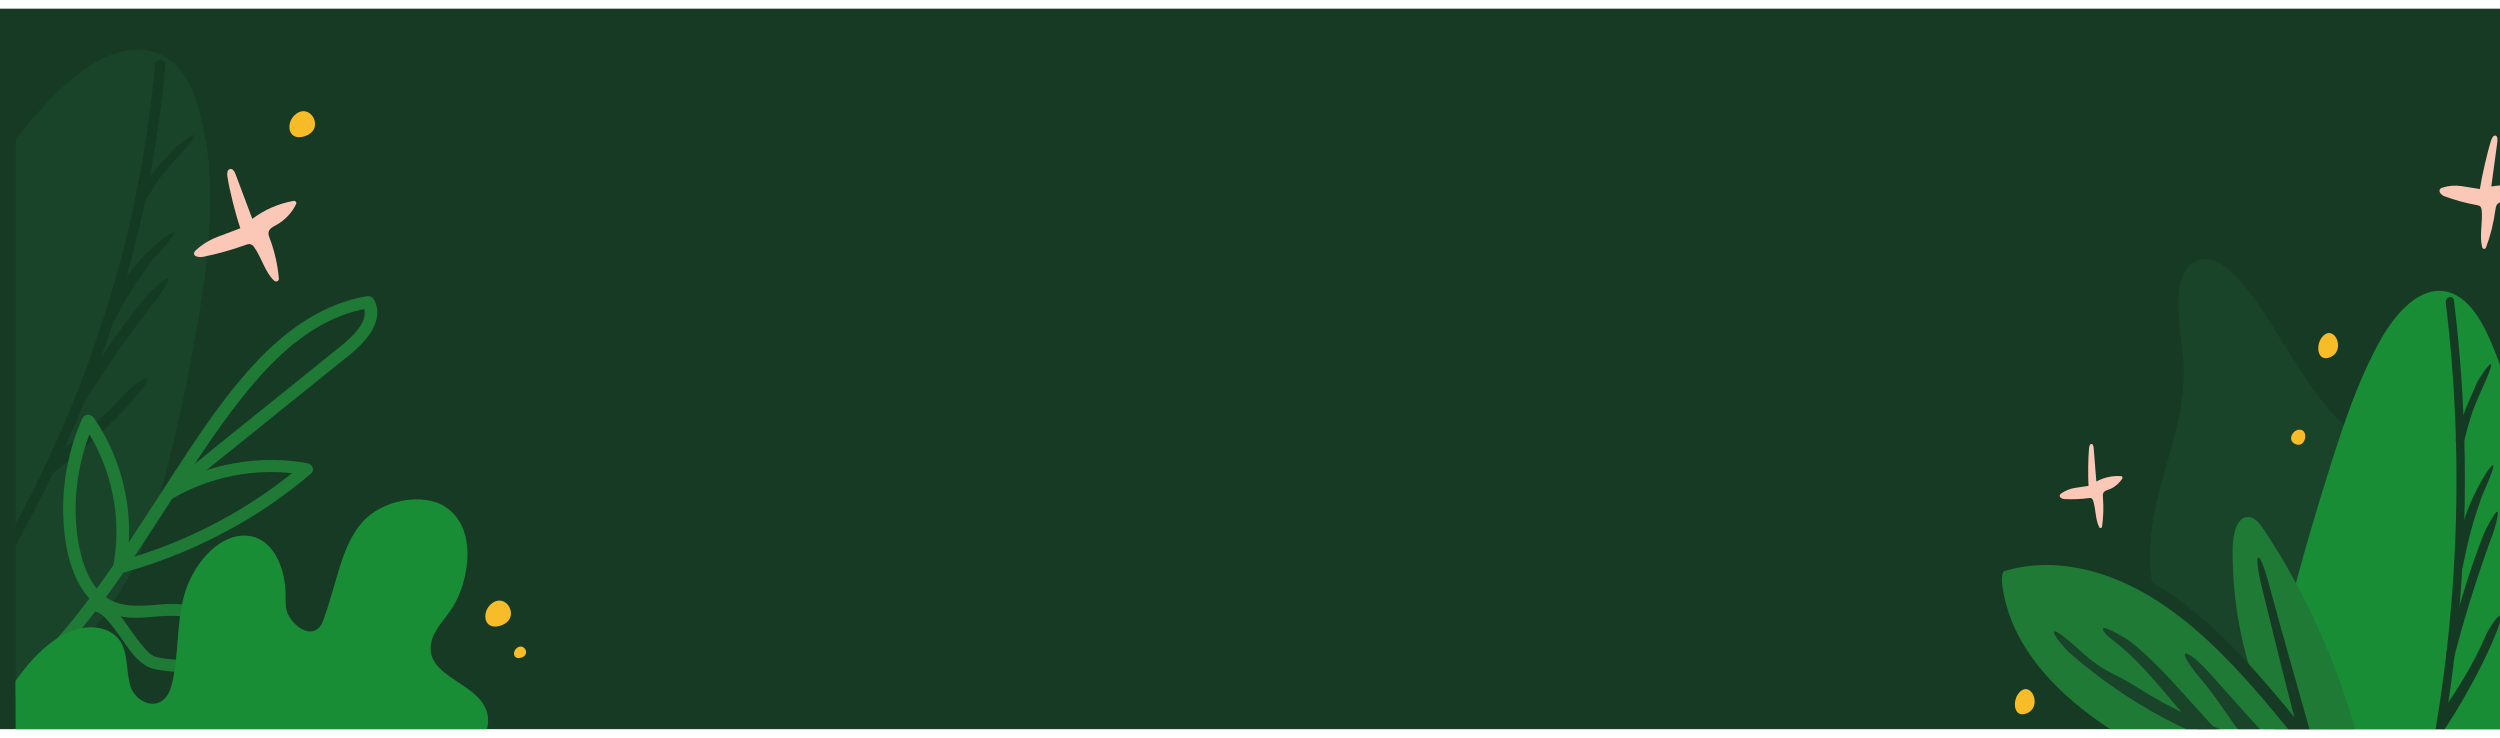 <svg width="1440" height="425" viewBox="0 0 1440 415" fill="none" xmlns="http://www.w3.org/2000/svg">
<g clip-path="url(#clip0)">
<path d="M0 0H1440V415H0V0Z" fill="#163A24"/>
<g clip-path="url(#clip1)">
<path d="M1471.76 541.201C1406.43 550.491 1336.88 510.76 1297.93 441.89C1296.13 438.716 1294.32 435.157 1294.49 431.309C1294.96 420.861 1307.75 420.454 1312.48 412.033C1319.31 399.87 1305.33 385.223 1293.72 380.846C1277.79 374.831 1260.12 370.481 1248.98 354.67C1234.74 334.426 1237.07 303.734 1243.51 278.672C1249.95 253.611 1259.72 228.688 1257.5 202.14C1255.75 181.455 1249.45 153.464 1264.45 145.645C1273.56 140.9 1283.9 148.987 1291.28 157.825C1315.08 186.334 1330.29 227.157 1359.09 246.76C1379.5 260.656 1403.77 261.569 1424.83 273.771C1448.38 287.416 1465.94 314.076 1478.98 342.407C1490.28 366.911 1498.99 394.139 1499.36 422.103C1499.72 450.066 1490.67 478.864 1472.39 493.913" fill="#194429"/>
<path d="M1309.44 715.273C1344.8 683.473 1375.19 644.393 1399.22 599.845C1412.79 574.655 1424.23 547.906 1435.13 520.923C1442.84 501.843 1450.38 482.44 1454.42 461.794C1458.16 442.731 1458.86 423.01 1459.09 403.418C1459.49 370.281 1458.62 337.173 1456.5 304.096C1453.99 264.799 1449.42 224.65 1433.92 189.926C1428.65 178.097 1421.15 166.201 1410.24 163.227C1394.59 158.95 1380.21 174.722 1371.23 190.711C1358.42 213.545 1349.86 239.325 1341.77 265.061C1314.29 352.448 1290.64 444.558 1296.95 537.62" fill="#198C36"/>
<path d="M1380.96 526.955C1387.95 504.789 1394.01 482.241 1399.15 459.311C1404.28 436.38 1408.45 413.175 1411.66 389.695C1414.88 366.304 1417.15 342.77 1418.45 319.094C1419.76 295.417 1420.08 271.731 1419.44 248.036C1418.78 224.294 1417.15 200.58 1414.53 177.028C1414.22 174.098 1413.88 171.167 1413.51 168.234C1413.05 164.519 1408.33 165.884 1408.78 169.576C1411.61 192.868 1413.47 216.316 1414.34 239.832C1415.21 263.312 1415.11 286.803 1414.05 310.305C1412.98 333.852 1410.96 357.312 1407.98 380.684C1405.02 403.867 1401.12 426.834 1396.26 449.587C1391.39 472.339 1385.61 494.785 1378.89 516.924C1378.05 519.705 1377.19 522.49 1376.31 525.278C1375.19 528.77 1379.85 530.447 1380.96 526.955Z" fill="#153A23"/>
<path d="M1419.27 249.25C1422.67 236.652 1423.14 233.723 1428.3 222.061C1428.91 220.674 1435.93 205.726 1434.76 204.863C1433.71 204.078 1427.63 213.484 1427.01 214.888C1421.66 226.978 1418.15 234.497 1414.62 247.557C1413.66 251.104 1418.3 252.797 1419.27 249.25Z" fill="#153A23"/>
<path d="M1418.56 321.299C1422.13 304.341 1423.66 297.908 1429.21 281.813C1429.71 280.36 1437.32 263.485 1436.16 263.056C1434.8 262.56 1430.63 269.65 1429.9 270.964C1417.33 293.47 1417.47 302.642 1413.89 319.601C1413.14 323.232 1417.78 324.941 1418.56 321.299Z" fill="#153A23"/>
<path d="M1413.9 372.224C1419.1 352.244 1425.13 332.59 1431.96 313.335C1433.88 307.933 1433.81 307.894 1435.86 302.559C1436.42 301.133 1439.67 290.618 1438.47 289.721C1437.45 288.97 1431.3 300.782 1430.74 302.219C1423.33 321.538 1419.72 333.217 1413.95 353.333C1412.31 359.036 1410.75 364.765 1409.25 370.52C1408.31 374.112 1412.97 375.811 1413.9 372.224Z" fill="#153A23"/>
<path d="M1406.74 417.04C1416.6 402.638 1428.63 381.13 1435.73 364.545C1446.98 338.213 1435.04 353.406 1431.6 361.481C1424.69 377.632 1415.42 392.14 1405.83 406.147C1404.99 407.361 1404.76 409.032 1405.74 410.268C1406.56 411.298 1405.24 414.89 1406.08 413.665L1406.74 417.04H1406.74Z" fill="#153A23"/>
<path d="M1360.71 439.774C1303.78 454.755 1241.85 439.646 1194.22 399.168C1174.98 382.823 1157.17 360.557 1153.38 332.555C1152.95 329.38 1152.8 325.782 1154.51 323.31C1155.95 321.26 1158.26 320.536 1160.43 320.035C1211.17 308.15 1261.22 344.712 1298.49 387.924C1289.96 363.397 1285.71 337.022 1286.02 310.439C1286.11 302.848 1288.38 292.991 1294.67 292.757C1298.57 292.612 1301.62 296.555 1304.08 300.231C1327.8 335.913 1346.02 376.405 1357.89 419.797" fill="#1F7A36"/>
<path d="M1154.17 324.056C1179.24 316.343 1205.9 321.589 1229.45 333.563C1253.89 345.988 1275.1 365.692 1294.45 387.25C1305.64 399.709 1316.29 412.869 1326.92 425.99C1329.27 428.892 1333.17 425.316 1332.17 421.769C1323.78 391.778 1315.1 361.894 1306.98 331.792C1300.66 308.334 1297.79 312.968 1302.92 333.646C1310.44 363.976 1317.6 394.351 1326 424.319L1331.25 420.098C1312.07 396.378 1292.73 372.514 1270.43 352.983C1248.62 333.903 1223.81 319.066 1196.94 314.232C1181.97 311.542 1166.74 312.082 1152.06 316.604C1150.35 317.128 1149.49 319.706 1150.02 321.617C1150.63 323.75 1152.46 324.58 1154.17 324.056Z" fill="#163A24"/>
<path d="M1366.27 431.42C1342.51 431.368 1318.85 427.796 1295.82 420.783C1272.76 413.786 1250.49 403.446 1229.5 389.99C1217.75 382.466 1212.57 382.65 1199.48 370.993C1198.1 369.735 1184.43 357.07 1183.18 358.791C1182.1 360.262 1189.93 369.183 1191.37 370.442C1211.04 387.708 1232.39 401.996 1254.96 412.986C1277.61 424.019 1301.29 431.687 1325.49 435.82C1339.14 438.121 1352.9 439.279 1366.69 439.284C1370.86 439.284 1370.46 431.42 1366.27 431.42Z" fill="#194429"/>
<path d="M1218.67 365.09C1236.86 379.398 1250.77 399.926 1267.14 416.884C1270.33 420.187 1281.58 420.499 1278.38 417.191C1261.53 399.787 1245.44 378.963 1226.73 364.244C1225.25 363.08 1212.12 355.222 1211.38 356.97C1210.5 359.009 1217.19 363.926 1218.67 365.09Z" fill="#194429"/>
<path d="M1267.22 385.563C1280.94 401.424 1286.13 414.339 1300.32 427.817C1303.61 430.941 1318.53 431.927 1315.22 428.78C1301.02 415.308 1285.24 396.35 1271.84 381.753C1259.26 368.053 1251.5 366.677 1267.22 385.563Z" fill="#194429"/>
<path d="M1202.98 274.868C1202.65 269.121 1202.74 258.874 1203.28 253.148C1203.39 252.035 1203.82 250.614 1204.75 250.709C1205.6 250.781 1205.89 252.09 1205.97 253.104C1206.5 259.509 1207.01 265.924 1207.49 272.351C1212 269.936 1216.93 268.878 1221.85 269.271C1221.99 269.285 1222.12 269.343 1222.23 269.439C1222.34 269.536 1222.43 269.667 1222.49 269.819C1222.54 269.972 1222.56 270.139 1222.54 270.304C1222.53 270.468 1222.47 270.623 1222.38 270.753C1220.35 273.784 1217.58 275.981 1214.47 277.04C1213.34 277.414 1212.06 277.77 1211.5 279.001C1211.14 279.797 1211.23 280.755 1211.3 281.652C1211.74 287.209 1211.57 292.813 1210.79 298.315C1210.75 298.526 1210.66 298.72 1210.53 298.87C1210.4 299.02 1210.24 299.119 1210.06 299.155C1209.89 299.192 1209.71 299.163 1209.54 299.072C1209.38 298.982 1209.24 298.834 1209.15 298.649C1206.96 294.394 1207.21 288.508 1205.71 283.612C1205.58 283.044 1205.31 282.539 1204.93 282.17C1204.38 281.837 1203.75 281.744 1203.14 281.908C1198.44 282.522 1193.7 282.708 1188.98 282.465C1187.7 282.393 1185.95 281.446 1186.48 280.081C1186.68 279.675 1186.98 279.354 1187.33 279.162C1189.76 277.512 1192.44 276.448 1195.21 276.032L1202.98 274.868Z" fill="#FBC8B8"/>
<path d="M1428.4 103.892C1429.6 96.279 1432.61 82.969 1434.94 75.729C1435.4 74.331 1436.33 72.649 1437.54 73.15C1438.62 73.596 1438.64 75.417 1438.46 76.77C1437.33 85.31 1436.17 93.87 1434.99 102.45C1441.54 101.145 1448.26 101.783 1454.56 104.31C1454.73 104.385 1454.89 104.515 1455 104.687C1455.12 104.859 1455.2 105.066 1455.23 105.285C1455.25 105.505 1455.23 105.73 1455.16 105.936C1455.09 106.142 1454.97 106.321 1454.83 106.454C1451.33 109.571 1447.11 111.301 1442.75 111.405C1441.18 111.405 1439.4 111.366 1438.33 112.742C1437.64 113.638 1437.49 114.914 1437.31 116.083C1436.32 123.501 1434.52 130.727 1431.94 137.57C1431.83 137.829 1431.66 138.044 1431.45 138.186C1431.24 138.329 1431 138.392 1430.76 138.367C1430.52 138.342 1430.3 138.231 1430.11 138.048C1429.92 137.865 1429.79 137.619 1429.72 137.341C1428.07 130.903 1430.06 123.34 1429.48 116.395C1429.47 115.603 1429.26 114.833 1428.87 114.195C1428.32 113.46 1427.43 113.265 1426.62 113.121C1420.32 111.999 1414.11 110.308 1408.02 108.064C1406.38 107.445 1404.37 105.496 1405.45 103.937C1405.82 103.488 1406.29 103.19 1406.81 103.085C1410.45 101.926 1414.24 101.633 1417.97 102.222L1428.4 103.892Z" fill="#FBC8B8"/>
<path d="M1162.96 394.05C1158.9 398.667 1159.9 408.43 1166.86 406.091C1177.12 402.621 1169.91 386.142 1162.96 394.05Z" fill="#F7BC28"/>
<path d="M1324.1 242.522C1320.45 242.895 1317.51 248.414 1321.79 250.642C1328.16 253.939 1330.36 241.893 1324.1 242.522Z" fill="#F7BC28"/>
<path d="M1337.71 188.935C1333.65 193.557 1334.65 203.32 1341.6 200.976C1351.87 197.506 1344.66 181.032 1337.71 188.935Z" fill="#F7BC28"/>
</g>
<g clip-path="url(#clip2)">
<path d="M-157 527.751C-107.21 506.831 -61.691 477.619 -22.559 441.472C-0.434 421.016 19.469 398.506 38.855 375.61C52.546 359.46 66.092 342.891 75.758 324.217C84.686 306.953 90.119 288.279 94.952 269.594C103.157 237.983 109.853 206.053 115.041 173.803C121.189 135.503 125.097 95.834 114.64 58.414C111.08 45.666 104.874 32.238 92.509 26.463C74.775 18.165 53.866 29.392 39.39 42.269C18.73 60.647 2.463 83.047 -13.23 105.496C-66.523 181.734 -116.333 263.524 -130.484 354.314" fill="#194429"/>
<path d="M-27.415 366.761C-13.864 347.454 -1.337 327.509 10.163 306.925C21.664 286.341 32.075 265.248 41.396 243.647C50.722 222.135 58.922 200.216 65.999 177.891C73.075 155.566 78.992 132.98 83.75 110.135C88.507 87.227 92.075 64.13 94.452 40.843C94.743 37.947 95.018 35.045 95.278 32.138C95.603 28.468 89.624 28.501 89.299 32.138C87.243 55.191 83.99 78.105 79.539 100.879C75.095 123.583 69.496 146.046 62.742 168.267C55.987 190.488 48.095 212.413 39.064 234.04C30.119 255.433 20.08 276.362 8.948 296.828C-2.185 317.293 -14.35 337.22 -27.549 356.608C-29.212 359.044 -30.891 361.472 -32.586 363.892C-34.738 366.956 -29.556 369.818 -27.415 366.761Z" fill="#153A23"/>
<path d="M83.255 111.249C90.276 100.111 91.515 97.427 100.419 87.658C101.472 86.494 113.372 74.075 112.174 72.933C111.08 71.886 101.623 79.26 100.541 80.429C91.311 90.554 85.355 96.808 78.079 108.365C76.096 111.528 81.266 114.402 83.255 111.249Z" fill="#153A23"/>
<path d="M65.586 180.041C73.822 164.77 77.166 159.028 87.583 145.105C88.531 143.846 101.577 129.745 100.274 129.015C98.761 128.174 92.131 133.832 90.927 134.896C70.629 153.052 68.657 161.868 60.415 177.144C58.653 180.43 63.812 183.326 65.586 180.041Z" fill="#153A23"/>
<path d="M48.126 227.53C59.021 209.812 70.813 192.644 83.5 176.025C87.059 171.369 86.99 171.325 90.689 166.769C91.677 165.549 98.034 156.366 96.796 155.18C95.76 154.194 85.629 163.834 84.634 165.065C71.233 181.567 64.202 191.775 52.622 209.474C49.318 214.494 46.1 219.554 42.967 224.656C40.989 227.841 46.177 230.721 48.126 227.53Z" fill="#153A23"/>
<path d="M29.101 268.514C44.27 257.375 63.701 240.044 76.067 226.076C95.685 203.905 77.812 215.249 71.827 222.027C59.799 235.599 45.299 247.011 30.532 257.832C29.252 258.767 28.577 260.304 29.467 261.73C30.206 262.939 27.78 266.024 29.072 265.072L29.101 268.514Z" fill="#153A23"/>
<path d="M-78.243 441.745C-52.995 436.493 -29.672 425.238 -8.972 410.607C11.85 395.904 29.938 377.86 45.944 358.44C65.033 335.255 81.197 310.043 97.412 284.982C112.895 261.034 128.238 236.602 147.001 214.843C162.077 197.366 180.869 180.781 204.116 174.36C206.986 173.573 209.899 172.938 212.841 172.455L208.822 170.601C212.695 177.284 206.862 184.624 201.976 189.408C198.405 192.9 194.368 195.924 190.472 199.065L176.559 210.265C158.409 224.886 140.25 239.507 122.085 254.128C111.895 262.337 106.544 267.166 96.348 275.369C94.963 276.483 89.921 281.924 90.921 283.311C91.858 284.598 94.033 285.472 95.574 284.492C119.341 269.305 148.377 263.641 176.454 268.714C175.71 266.676 174.965 264.643 174.221 262.588C150.371 282.862 122.995 298.976 93.335 310.199C85.044 313.329 76.594 316.06 68.017 318.381L72.426 321.973C76.834 298.844 73.647 274.578 63.87 253.042C61.122 247 57.835 241.196 54.047 235.694C52.273 233.115 48.626 233.232 47.317 236.167C37.912 257.526 34.474 280.862 37.342 303.878C39.773 323.482 48.19 346.761 71.361 350.387C82.232 352.058 93.126 348.716 103.984 349.986C110.894 350.782 119.229 354.441 121.805 360.829C122.794 363.291 122.317 366.805 120.799 369.044C120.009 370.163 118.997 371.122 117.821 371.868C116.414 372.713 114.888 373.364 113.29 373.8C109.404 374.792 105.375 375.169 101.361 374.914C97.29 374.741 93.219 374.357 89.438 373.243C89.171 373.16 88.921 373.065 88.665 372.965C88.083 372.742 89.101 373.26 88.391 372.803C87.775 372.419 87.17 372.035 86.588 371.611C86.007 371.188 86.588 371.656 86.14 371.261C85.879 371.027 85.623 370.798 85.367 370.553C84.698 369.918 84.058 369.25 83.442 368.565C80.918 365.678 78.565 362.658 76.392 359.521C72.193 353.667 68.058 346.834 61.852 342.701C60.566 341.827 59.134 341.168 57.618 340.752C53.099 339.605 50.772 346.227 55.326 347.396C55.629 347.474 55.908 347.569 56.228 347.664C56.547 347.758 57.286 348.182 56.507 347.758C57.132 348.093 57.734 348.465 58.31 348.872C59.449 349.749 60.501 350.726 61.451 351.79C64.085 354.747 66.524 357.857 68.756 361.102C73.036 367.061 77.259 374.184 83.709 378.261C86.995 380.35 91.073 380.856 94.9 381.385C99.408 382.014 103.977 382.138 108.515 381.753C116.809 381.029 125.563 377.632 128.628 369.612C131.85 361.18 127.086 352.938 119.717 348.282C116.021 345.975 111.896 344.37 107.567 343.554C102.211 342.534 96.831 342.841 91.416 343.253C80.702 344.072 69.425 345.336 60.421 338.525C52.738 332.705 48.789 323.053 46.596 314.187C41.135 292.032 43.199 267.901 50.993 246.509C51.993 243.777 53.085 241.076 54.267 238.406L47.538 238.88C60.51 257.771 67.309 279.934 67.069 302.542C66.984 308.952 66.336 315.344 65.132 321.65C64.719 323.822 67.459 325.804 69.541 325.247C101.223 316.652 131.078 302.782 157.738 284.275C165.123 279.15 172.236 273.674 179.048 267.868C181.672 265.64 179.787 262.298 176.821 261.741C154.202 257.698 130.442 260.544 109.353 269.338C103.397 271.827 100.332 273.236 94.917 276.706C96.266 278.622 94.987 282.097 96.33 284.013C115.225 268.79 134.124 253.568 153.027 238.345L181.369 215.511L195.817 203.877C199.806 200.658 203.959 197.567 207.519 193.919C214.335 186.985 220.786 176.938 215.307 167.471C214.93 166.793 214.337 166.248 213.614 165.914C212.891 165.581 212.076 165.476 211.288 165.616C186.592 169.721 165.834 184.552 149.205 201.816C129.919 221.893 114.617 245.323 99.57 268.369C83.093 293.67 67.162 319.333 48.754 343.37C33.178 363.692 15.654 382.694 -4.755 398.661C-24.181 413.86 -46.382 426.24 -70.635 432.756C-73.642 433.564 -76.684 434.277 -79.732 434.917C-84.344 435.853 -82.844 442.697 -78.243 441.745Z" fill="#1F7A36"/>
<path d="M5.004 497.182C12.798 511.929 20.894 526.476 33.201 537.224C48.696 550.758 67.232 561.685 88.851 563.606C110.47 565.527 135.537 557.09 151.468 538.338C154.679 534.557 157.61 530.062 157.802 525.468C158.209 515.772 147.414 512.38 139.132 509.105C130.85 505.831 123.399 495.071 130.803 487.68L178.077 502.717C190.216 506.577 203.04 510.459 216.551 507.279C230.062 504.099 244.068 491.128 243.783 477.511C243.201 448.824 191.437 458.77 184.178 432.211C196.433 426.914 209.188 429.365 220.733 432.489C232.278 435.614 244.213 439.339 256.794 436.31C269.374 433.28 282.466 420.526 281.082 408.079C278.831 387.991 243.981 385.941 248.407 365.018C249.983 357.561 256.422 351.568 260.691 344.846C270.078 330.037 275.749 298.811 255.979 286.62C243.422 278.839 220 282.665 208.496 296.032C196.346 310.116 194.7 328.957 186.063 352.626C181.991 363.848 170.156 357.884 165.747 348.494C164.351 345.52 164.531 341.811 164.537 338.28C164.537 321.706 157.017 303.706 140.935 303.489C124.94 303.272 110.702 321.093 106.131 337.69C101.559 354.286 103.083 371.027 99.326 387.712C98.57 391.054 97.488 394.635 94.987 397.23C88.205 404.27 77.666 398.378 75.136 390.207C72.606 382.037 73.856 372.091 69.634 364.929C64.708 356.575 53.122 354.453 42.839 357.867C32.556 361.281 23.541 369.195 16.148 377.899C1.107 395.654 -8.635 417.77 -10.967 439.467C-10.967 439.484 -7.565 473.412 5.004 497.182Z" fill="#198C36"/>
<path d="M138.434 126.476C135.747 118.679 132.117 104.483 130.937 96.341C130.722 94.759 130.937 92.609 132.577 92.348C134.078 92.086 135.072 93.762 135.596 95.132C138.868 103.761 142.116 112.404 145.338 121.063C152.264 115.816 160.421 112.264 169.103 110.715C169.345 110.676 169.594 110.7 169.823 110.786C170.052 110.872 170.252 111.016 170.402 111.203C170.552 111.389 170.646 111.611 170.675 111.845C170.703 112.079 170.664 112.316 170.563 112.531C168.162 117.581 164.18 121.791 159.169 124.577C157.354 125.574 155.249 126.61 154.743 128.548C154.417 129.801 154.917 131.087 155.365 132.296C158.187 139.782 159.959 147.593 160.634 155.525C160.649 155.832 160.567 156.135 160.399 156.397C160.231 156.658 159.985 156.865 159.692 156.99C159.399 157.115 159.074 157.153 158.759 157.098C158.443 157.043 158.152 156.899 157.924 156.684C152.561 151.732 150.817 143.501 146.414 137.414C145.985 136.677 145.32 136.092 144.518 135.743C143.488 135.398 142.348 135.743 141.33 136.133C133.398 138.98 125.254 141.253 116.966 142.933C114.727 143.373 111.342 142.805 111.767 140.705C111.953 140.061 112.348 139.489 112.895 139.074C116.507 135.758 120.761 133.151 125.417 131.399L138.434 126.476Z" fill="#FBC8B8"/>
<path d="M169.789 61.238C164.525 66.005 165.822 76.085 174.838 73.668C188.139 70.087 178.798 53.073 169.789 61.238Z" fill="#F7BC28"/>
<path d="M282.629 343.125C277.395 347.898 278.669 357.973 287.678 355.556C300.974 351.975 291.668 334.966 282.629 343.125Z" fill="#F7BC28"/>
<path d="M297.519 368.371C295.041 370.492 295.658 374.97 299.898 373.901C306.162 372.33 301.759 364.745 297.519 368.371Z" fill="#F7BC28"/>
</g>
</g>
<defs>
<clipPath id="clip0">
<rect width="1440" height="415" fill="white"/>
</clipPath>
<clipPath id="clip1">
<rect width="300" height="400" fill="white" transform="translate(1149 19.797)"/>
</clipPath>
<clipPath id="clip2">
<rect width="300" height="400" fill="white" transform="translate(9 19.797)"/>
</clipPath>
</defs>
</svg>

